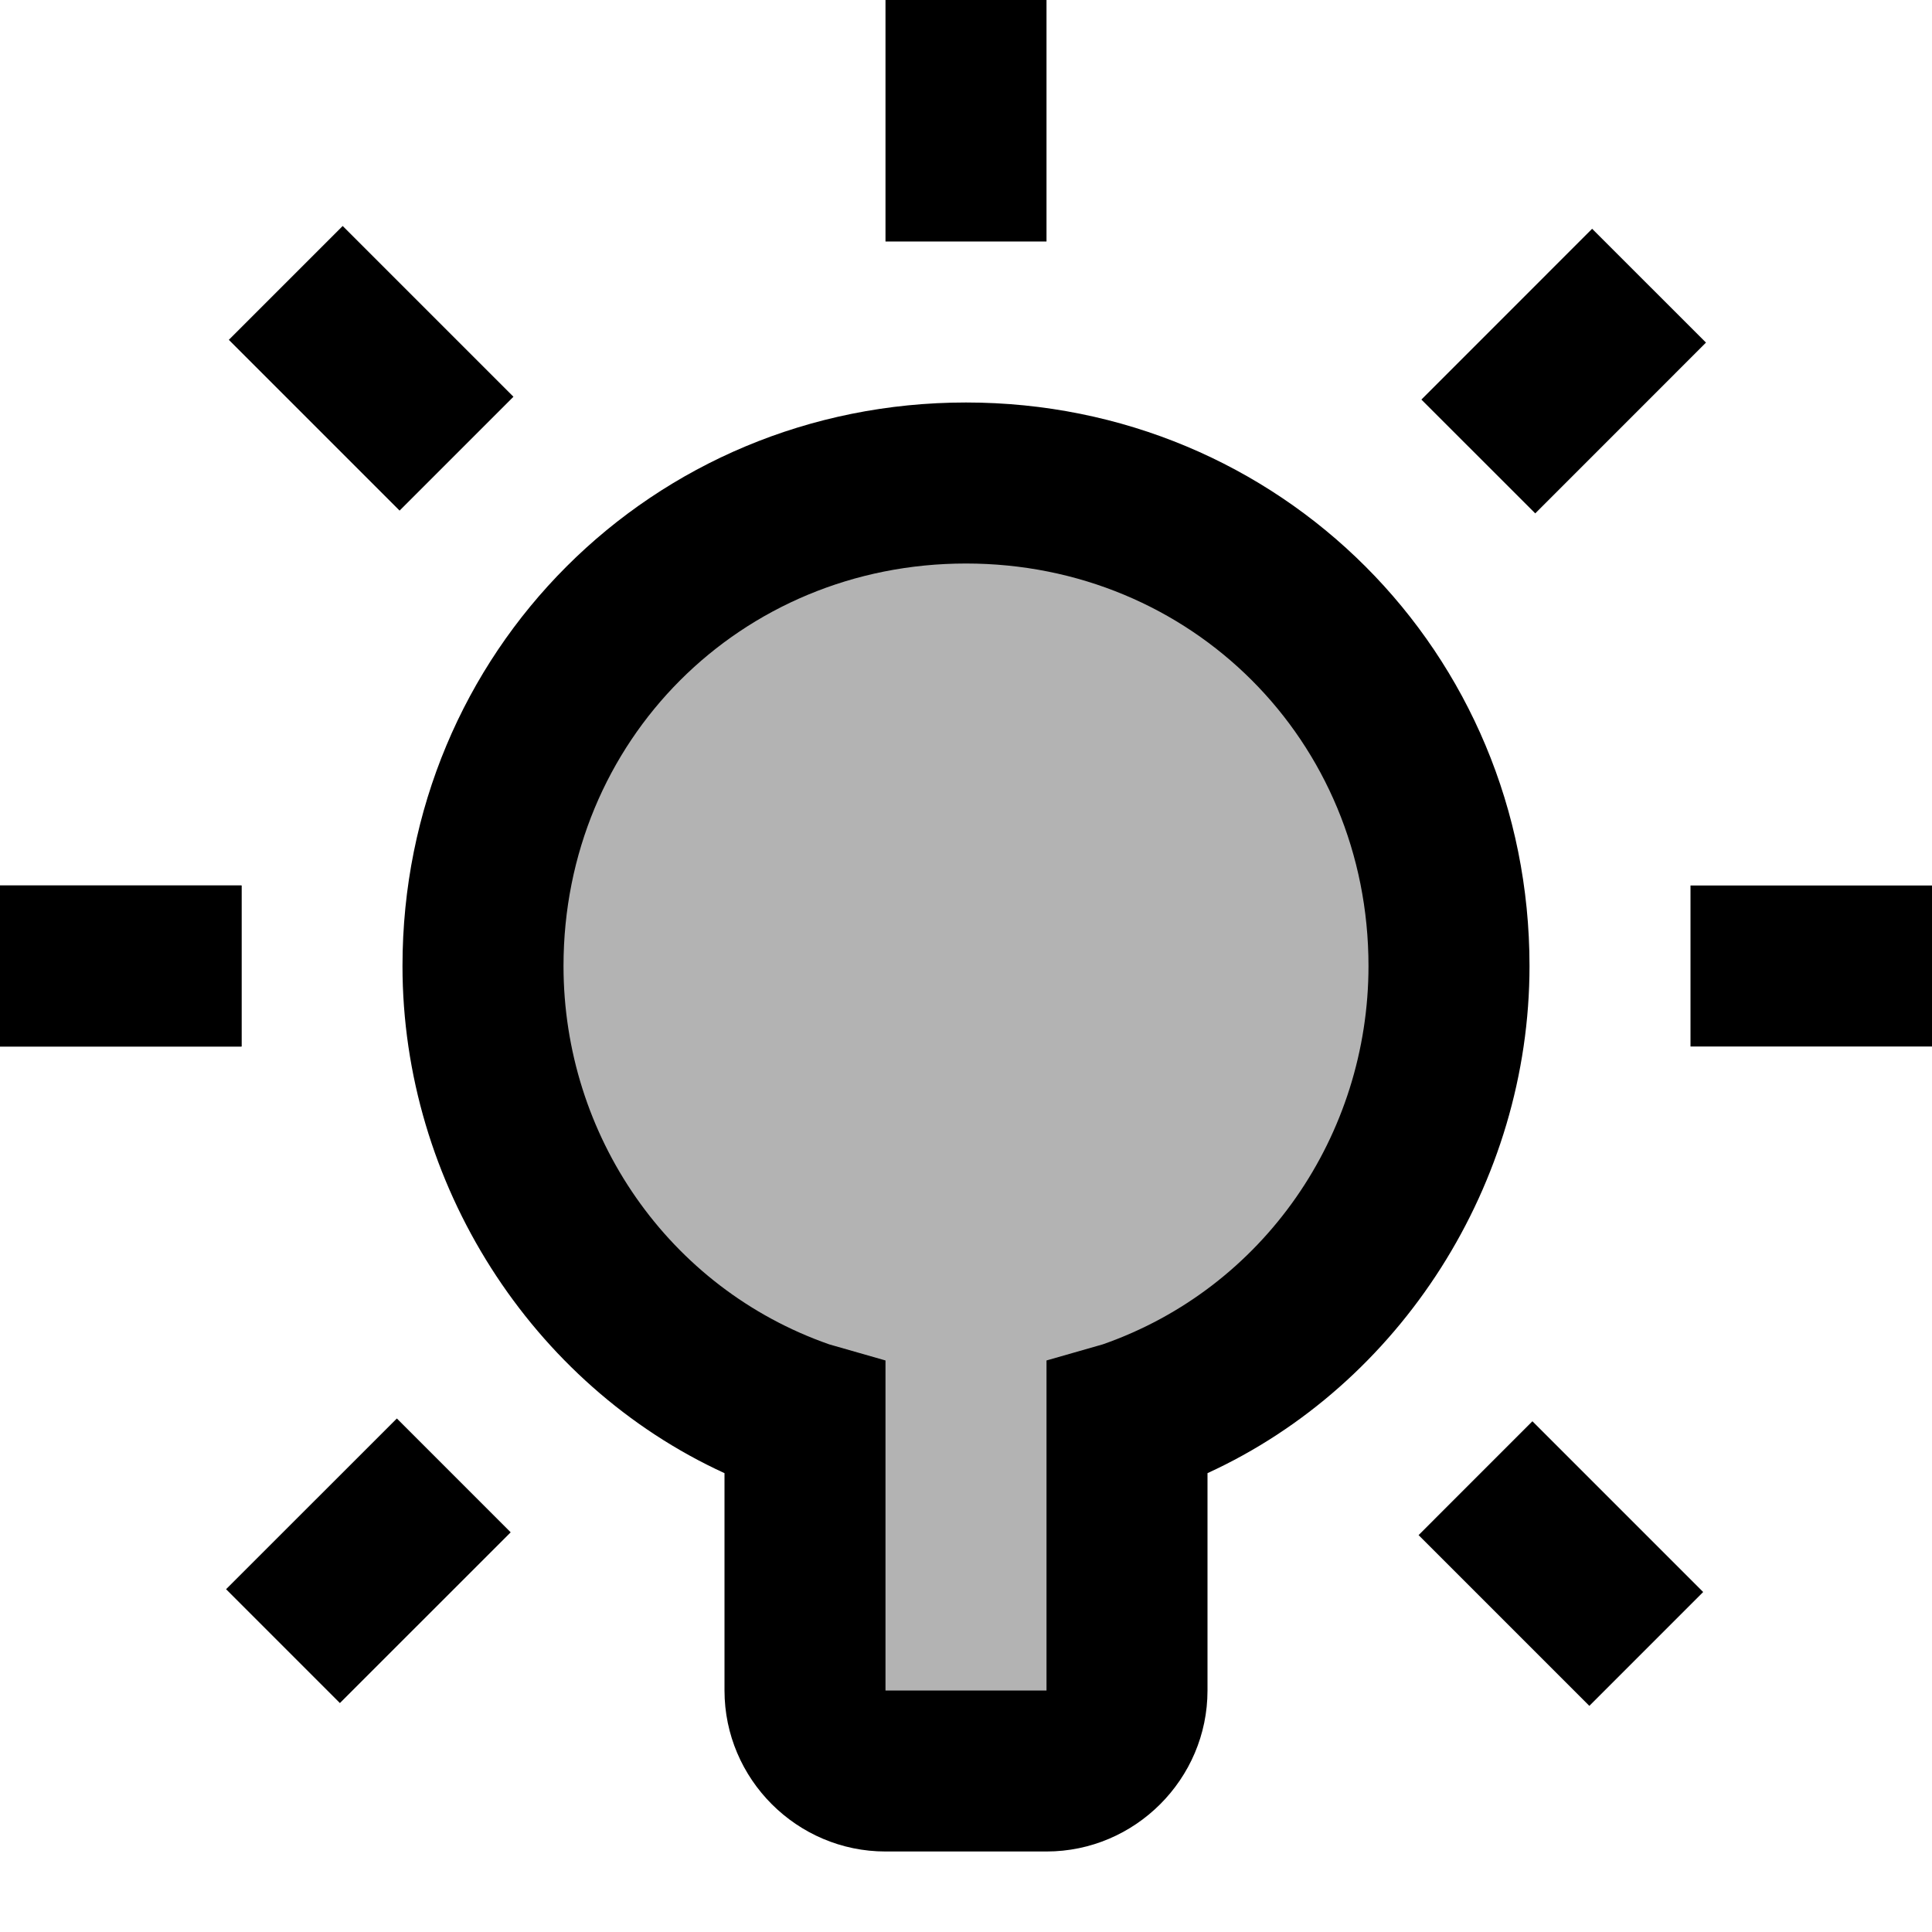 <svg width="70" height="70" viewBox="0 0 70 70" fill="none" xmlns="http://www.w3.org/2000/svg">
<path opacity="0.3" d="M52.5 35C52.5 25.375 44.625 17.5 35 17.5C25.375 17.5 17.5 25.375 17.5 35C17.5 42.583 22.458 49 29.167 51.625V61.25C29.167 63 30.333 64.167 32.083 64.167H37.917C39.667 64.167 40.833 63 40.833 61.25V51.625C47.542 49 52.5 42.583 52.5 35Z" fill="#000"/>
<path d="M61.25 32.083H70V37.917H61.25V32.083ZM0 32.083H8.75V37.917H0V32.083ZM32.083 0H37.917V8.75H32.083V0Z" fill="#000"/>
<path d="M51.398 55.62L55.522 51.495L61.709 57.682L57.585 61.807L51.398 55.62Z" fill="#000"/>
<path d="M8.291 12.313L12.416 8.188L18.603 14.375L14.478 18.5L8.291 12.313Z" fill="#000"/>
<path d="M51.5 14.477L57.686 8.289L61.811 12.413L55.625 18.601L51.5 14.477Z" fill="#000"/>
<path d="M8.191 57.58L14.379 51.394L18.503 55.519L12.315 61.705L8.191 57.58Z" fill="#000"/>
<path d="M37.917 67.083H32.083C28.875 67.083 26.25 64.458 26.25 61.25V53.375C19.25 50.167 14.583 42.875 14.583 35C14.583 23.625 23.625 14.583 35 14.583C46.375 14.583 55.417 23.625 55.417 35C55.417 42.875 50.75 50.167 43.75 53.375V61.25C43.75 64.458 41.125 67.083 37.917 67.083ZM35 20.417C26.833 20.417 20.417 26.833 20.417 35C20.417 41.125 24.208 46.667 30.042 48.708L32.083 49.292V61.25H37.917V49.292L39.958 48.708C45.792 46.667 49.583 41.125 49.583 35C49.583 26.833 43.167 20.417 35 20.417ZM0 32.083H8.75V37.917H0V32.083Z" fill="#000"/>
</svg>
